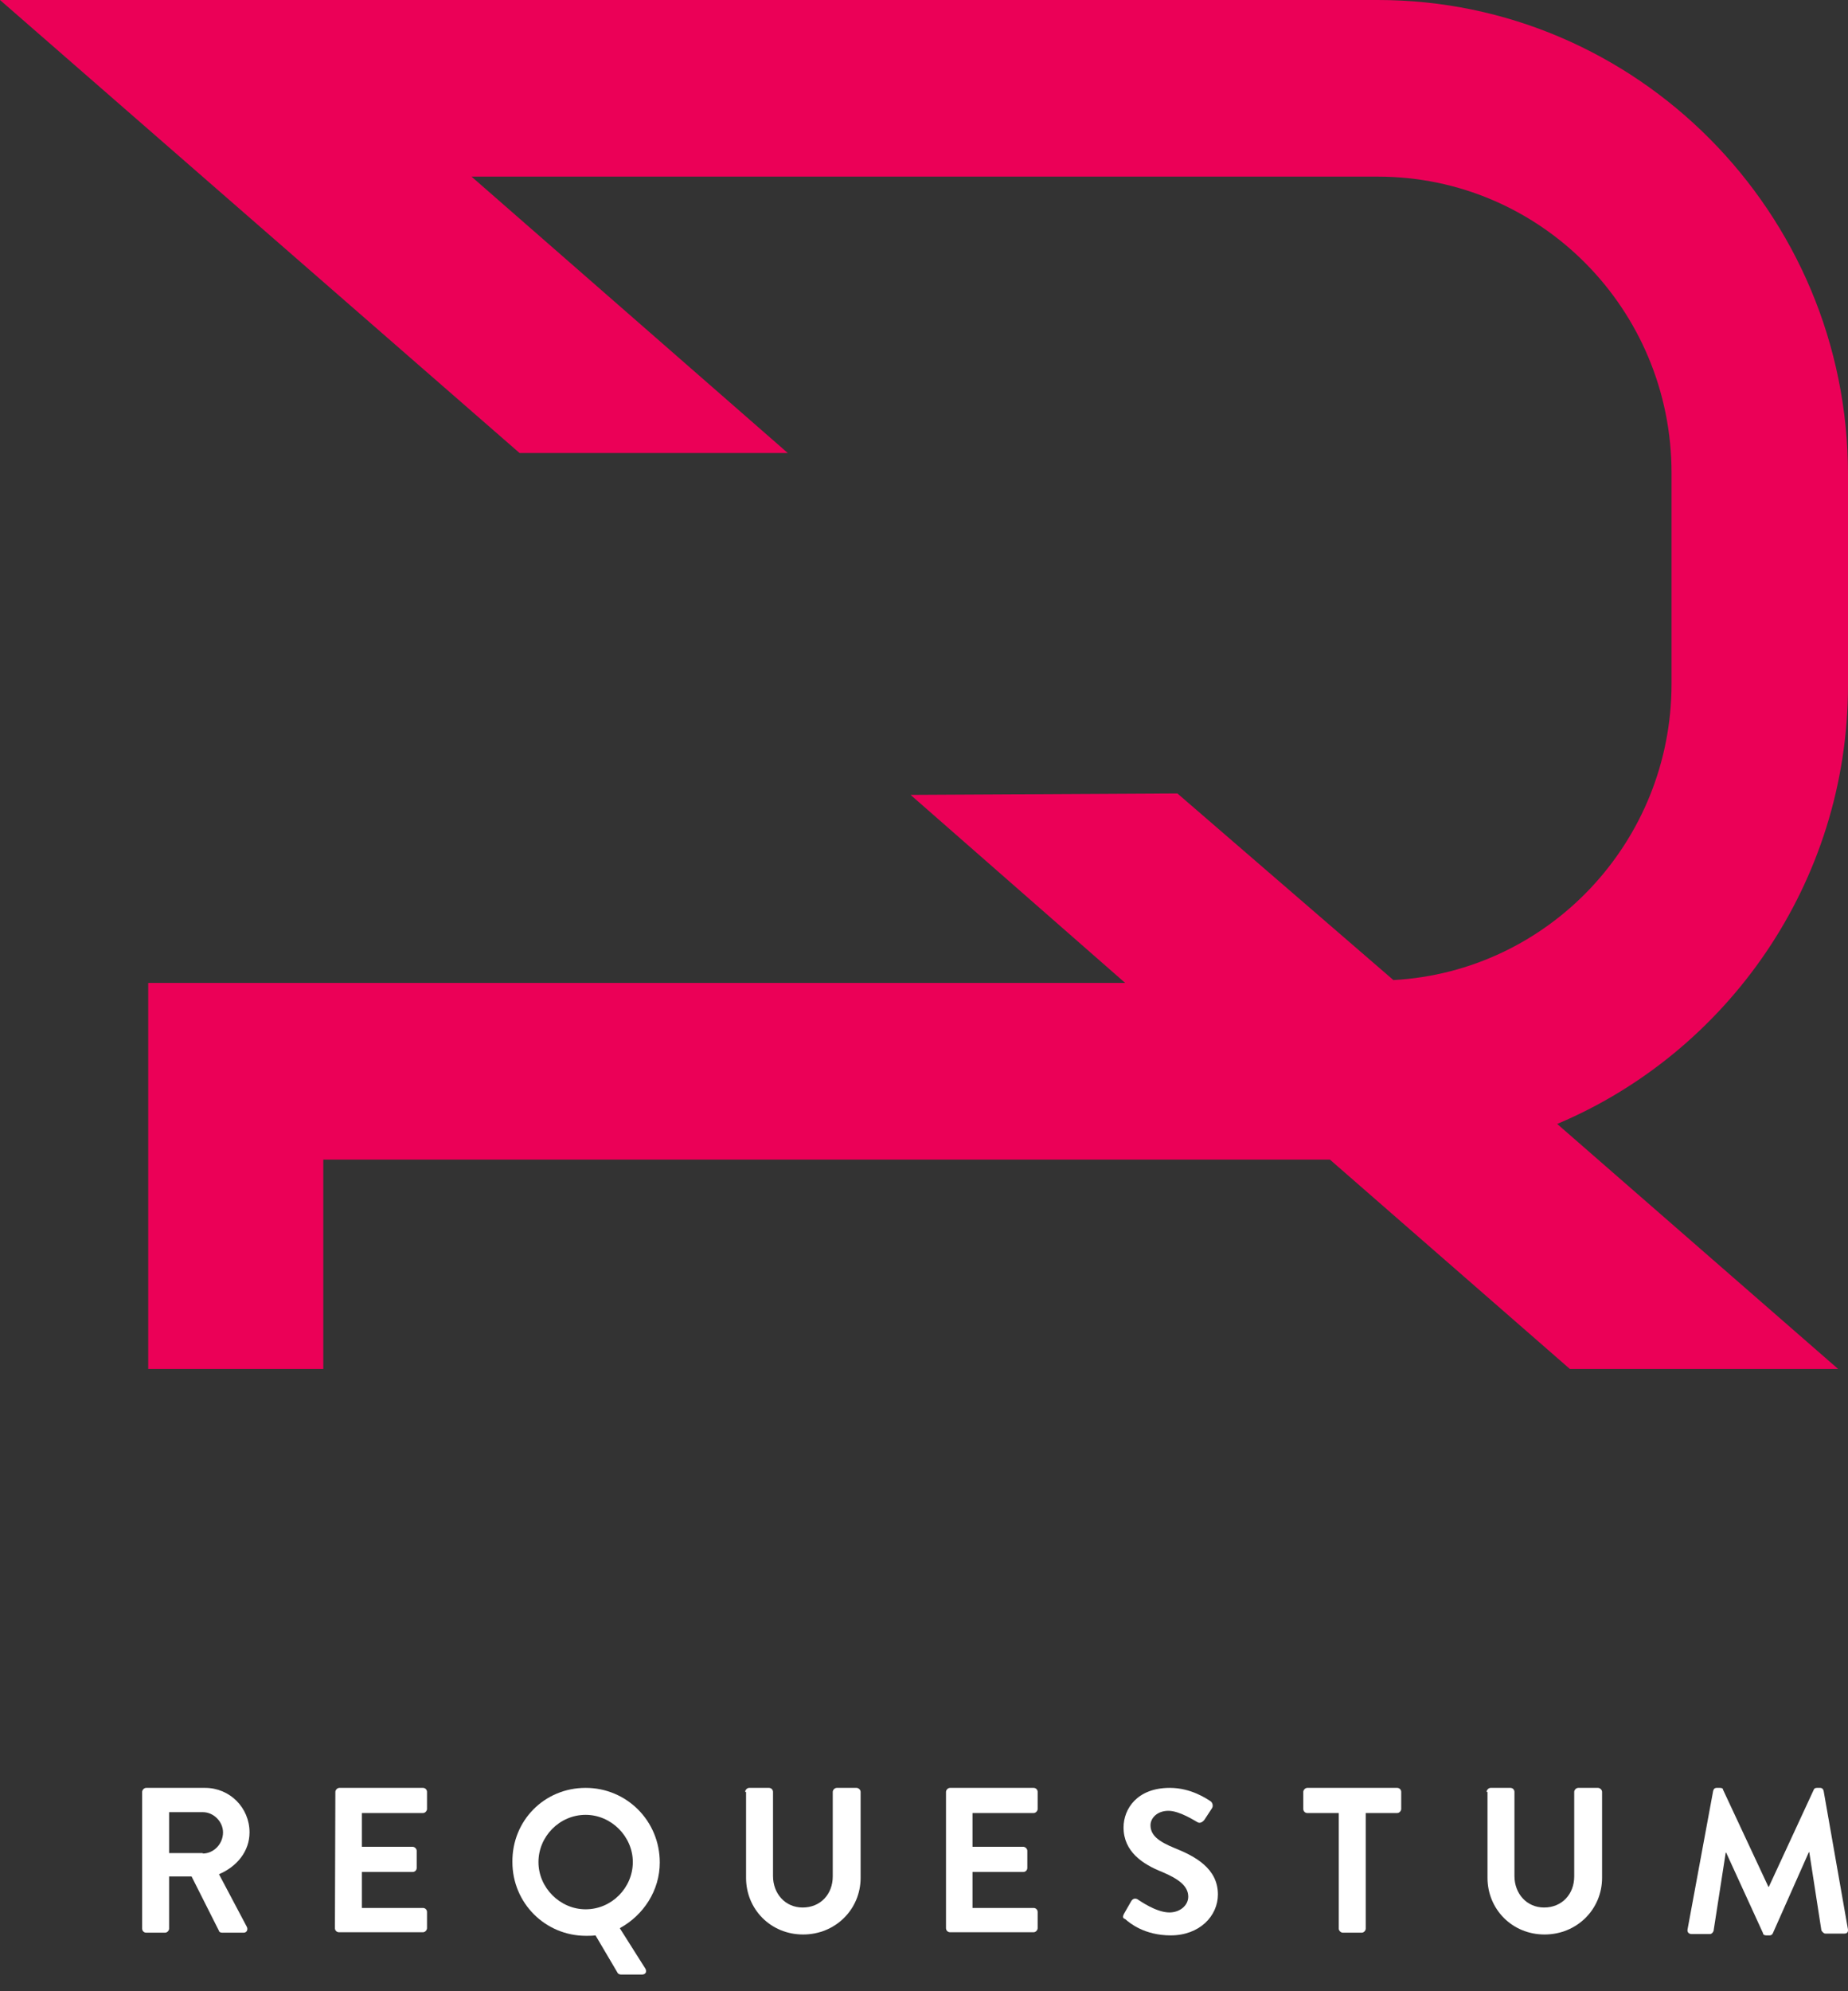 <svg width="104" height="112" viewBox="0 0 104 112" fill="none" xmlns="http://www.w3.org/2000/svg">
<rect x="0" y="0" width="104" height="112" fill="#333333" stroke="none"/>
<path d="M104 38.54V26.682C104 11.939 92.082 0 77.543 0H0L29.238 25.48H44.333L26.536 9.935H77.543C86.68 9.935 94.069 17.387 94.069 26.602V38.46C94.069 47.354 87.157 54.645 78.417 55.126L66.261 44.63L51.245 44.71L63.322 55.286H8.342V77H18.194V65.222H74.842L88.348 77H103.444L87.633 63.218C97.167 59.212 104 49.677 104 38.54Z" fill="#EB0057"/>
<path d="M8 100.789C8 100.688 8.101 100.562 8.228 100.562H11.54C12.93 100.562 14.043 101.675 14.043 103.066C14.043 104.128 13.335 104.989 12.324 105.419L13.891 108.379C13.967 108.53 13.891 108.707 13.714 108.707H12.501C12.399 108.707 12.324 108.657 12.324 108.606L10.781 105.545H9.517V108.48C9.517 108.581 9.416 108.707 9.289 108.707H8.228C8.101 108.707 8 108.606 8 108.48V100.789ZM11.413 104.255C12.02 104.255 12.551 103.724 12.551 103.066C12.551 102.459 12.02 101.928 11.413 101.928H9.517V104.23H11.413V104.255Z" fill="white"/>
<path d="M18.873 100.789C18.873 100.688 18.974 100.562 19.101 100.562H23.804C23.93 100.562 24.031 100.663 24.031 100.789V101.751C24.031 101.852 23.93 101.978 23.804 101.978H20.365V103.876H23.222C23.323 103.876 23.45 103.977 23.45 104.103V105.065C23.45 105.191 23.349 105.292 23.222 105.292H20.365V107.316H23.804C23.93 107.316 24.031 107.417 24.031 107.544V108.454C24.031 108.556 23.93 108.682 23.804 108.682H19.076C18.949 108.682 18.848 108.581 18.848 108.454L18.873 100.789Z" fill="white"/>
<path d="M32.958 100.562C35.259 100.562 37.13 102.408 37.13 104.761C37.13 106.329 36.22 107.721 34.88 108.454L36.321 110.731C36.422 110.908 36.321 111.06 36.144 111.06H34.93C34.905 111.06 34.779 111.035 34.753 110.959L33.514 108.859C33.337 108.884 33.135 108.884 32.983 108.884C30.682 108.884 28.837 107.038 28.837 104.736C28.811 102.408 30.632 100.562 32.958 100.562ZM32.958 107.392C34.425 107.392 35.613 106.178 35.613 104.736C35.613 103.294 34.399 102.079 32.958 102.079C31.491 102.079 30.303 103.294 30.303 104.736C30.303 106.178 31.517 107.392 32.958 107.392Z" fill="white"/>
<path d="M41.935 100.789C41.935 100.688 42.036 100.562 42.163 100.562H43.275C43.401 100.562 43.503 100.663 43.503 100.789V105.52C43.503 106.506 44.185 107.291 45.171 107.291C46.183 107.291 46.865 106.532 46.865 105.545V100.789C46.865 100.688 46.967 100.562 47.093 100.562H48.206C48.307 100.562 48.433 100.663 48.433 100.789V105.621C48.433 107.392 47.017 108.809 45.197 108.809C43.376 108.809 41.986 107.392 41.986 105.621V100.789H41.935Z" fill="white"/>
<path d="M53.238 100.789C53.238 100.688 53.339 100.562 53.466 100.562H58.169C58.295 100.562 58.396 100.663 58.396 100.789V101.751C58.396 101.852 58.295 101.978 58.169 101.978H54.73V103.876H57.587C57.688 103.876 57.815 103.977 57.815 104.103V105.065C57.815 105.191 57.714 105.292 57.587 105.292H54.73V107.316H58.169C58.295 107.316 58.396 107.417 58.396 107.544V108.454C58.396 108.556 58.295 108.682 58.169 108.682H53.466C53.339 108.682 53.238 108.581 53.238 108.454V100.789Z" fill="white"/>
<path d="M63.255 107.645L63.66 106.937C63.761 106.759 63.938 106.759 64.064 106.861C64.115 106.886 65.05 107.569 65.809 107.569C66.416 107.569 66.871 107.164 66.871 106.684C66.871 106.102 66.365 105.697 65.404 105.292C64.317 104.862 63.23 104.154 63.23 102.788C63.23 101.751 63.988 100.562 65.834 100.562C67.022 100.562 67.907 101.169 68.135 101.32C68.236 101.396 68.287 101.573 68.211 101.7L67.781 102.358C67.68 102.484 67.528 102.585 67.376 102.484C67.275 102.434 66.39 101.852 65.758 101.852C65.101 101.852 64.747 102.282 64.747 102.661C64.747 103.218 65.177 103.572 66.112 103.951C67.25 104.407 68.54 105.09 68.54 106.557C68.54 107.771 67.503 108.859 65.885 108.859C64.418 108.859 63.584 108.176 63.331 107.948C63.205 107.898 63.154 107.847 63.255 107.645Z" fill="white"/>
<path d="M75.342 101.978H73.572C73.446 101.978 73.345 101.877 73.345 101.751V100.789C73.345 100.688 73.446 100.562 73.572 100.562H78.629C78.755 100.562 78.856 100.663 78.856 100.789V101.751C78.856 101.852 78.755 101.978 78.629 101.978H76.859V108.48C76.859 108.581 76.758 108.707 76.632 108.707H75.57C75.469 108.707 75.342 108.606 75.342 108.48V101.978Z" fill="white"/>
<path d="M83.662 100.789C83.662 100.688 83.763 100.562 83.889 100.562H85.002C85.128 100.562 85.229 100.663 85.229 100.789V105.52C85.229 106.506 85.912 107.291 86.898 107.291C87.909 107.291 88.592 106.532 88.592 105.545V100.789C88.592 100.688 88.693 100.562 88.82 100.562H89.932C90.033 100.562 90.16 100.663 90.16 100.789V105.621C90.16 107.392 88.744 108.809 86.923 108.809C85.103 108.809 83.712 107.392 83.712 105.621V100.789H83.662Z" fill="white"/>
<path d="M96.41 100.739C96.435 100.637 96.486 100.562 96.612 100.562H96.789C96.89 100.562 96.966 100.587 96.966 100.663L99.52 106.127H99.545L102.074 100.663C102.099 100.587 102.175 100.562 102.251 100.562H102.428C102.554 100.562 102.605 100.637 102.63 100.739L103.995 108.505C104.021 108.682 103.945 108.758 103.793 108.758H102.731C102.63 108.758 102.554 108.657 102.503 108.581L101.821 104.179H101.796L99.773 108.733C99.748 108.809 99.672 108.859 99.596 108.859H99.394C99.292 108.859 99.217 108.809 99.217 108.733L97.143 104.204H97.118L96.435 108.606C96.41 108.682 96.334 108.783 96.233 108.783H95.196C95.045 108.783 94.944 108.682 94.969 108.53L96.41 100.739Z" fill="white"/>
</svg>

